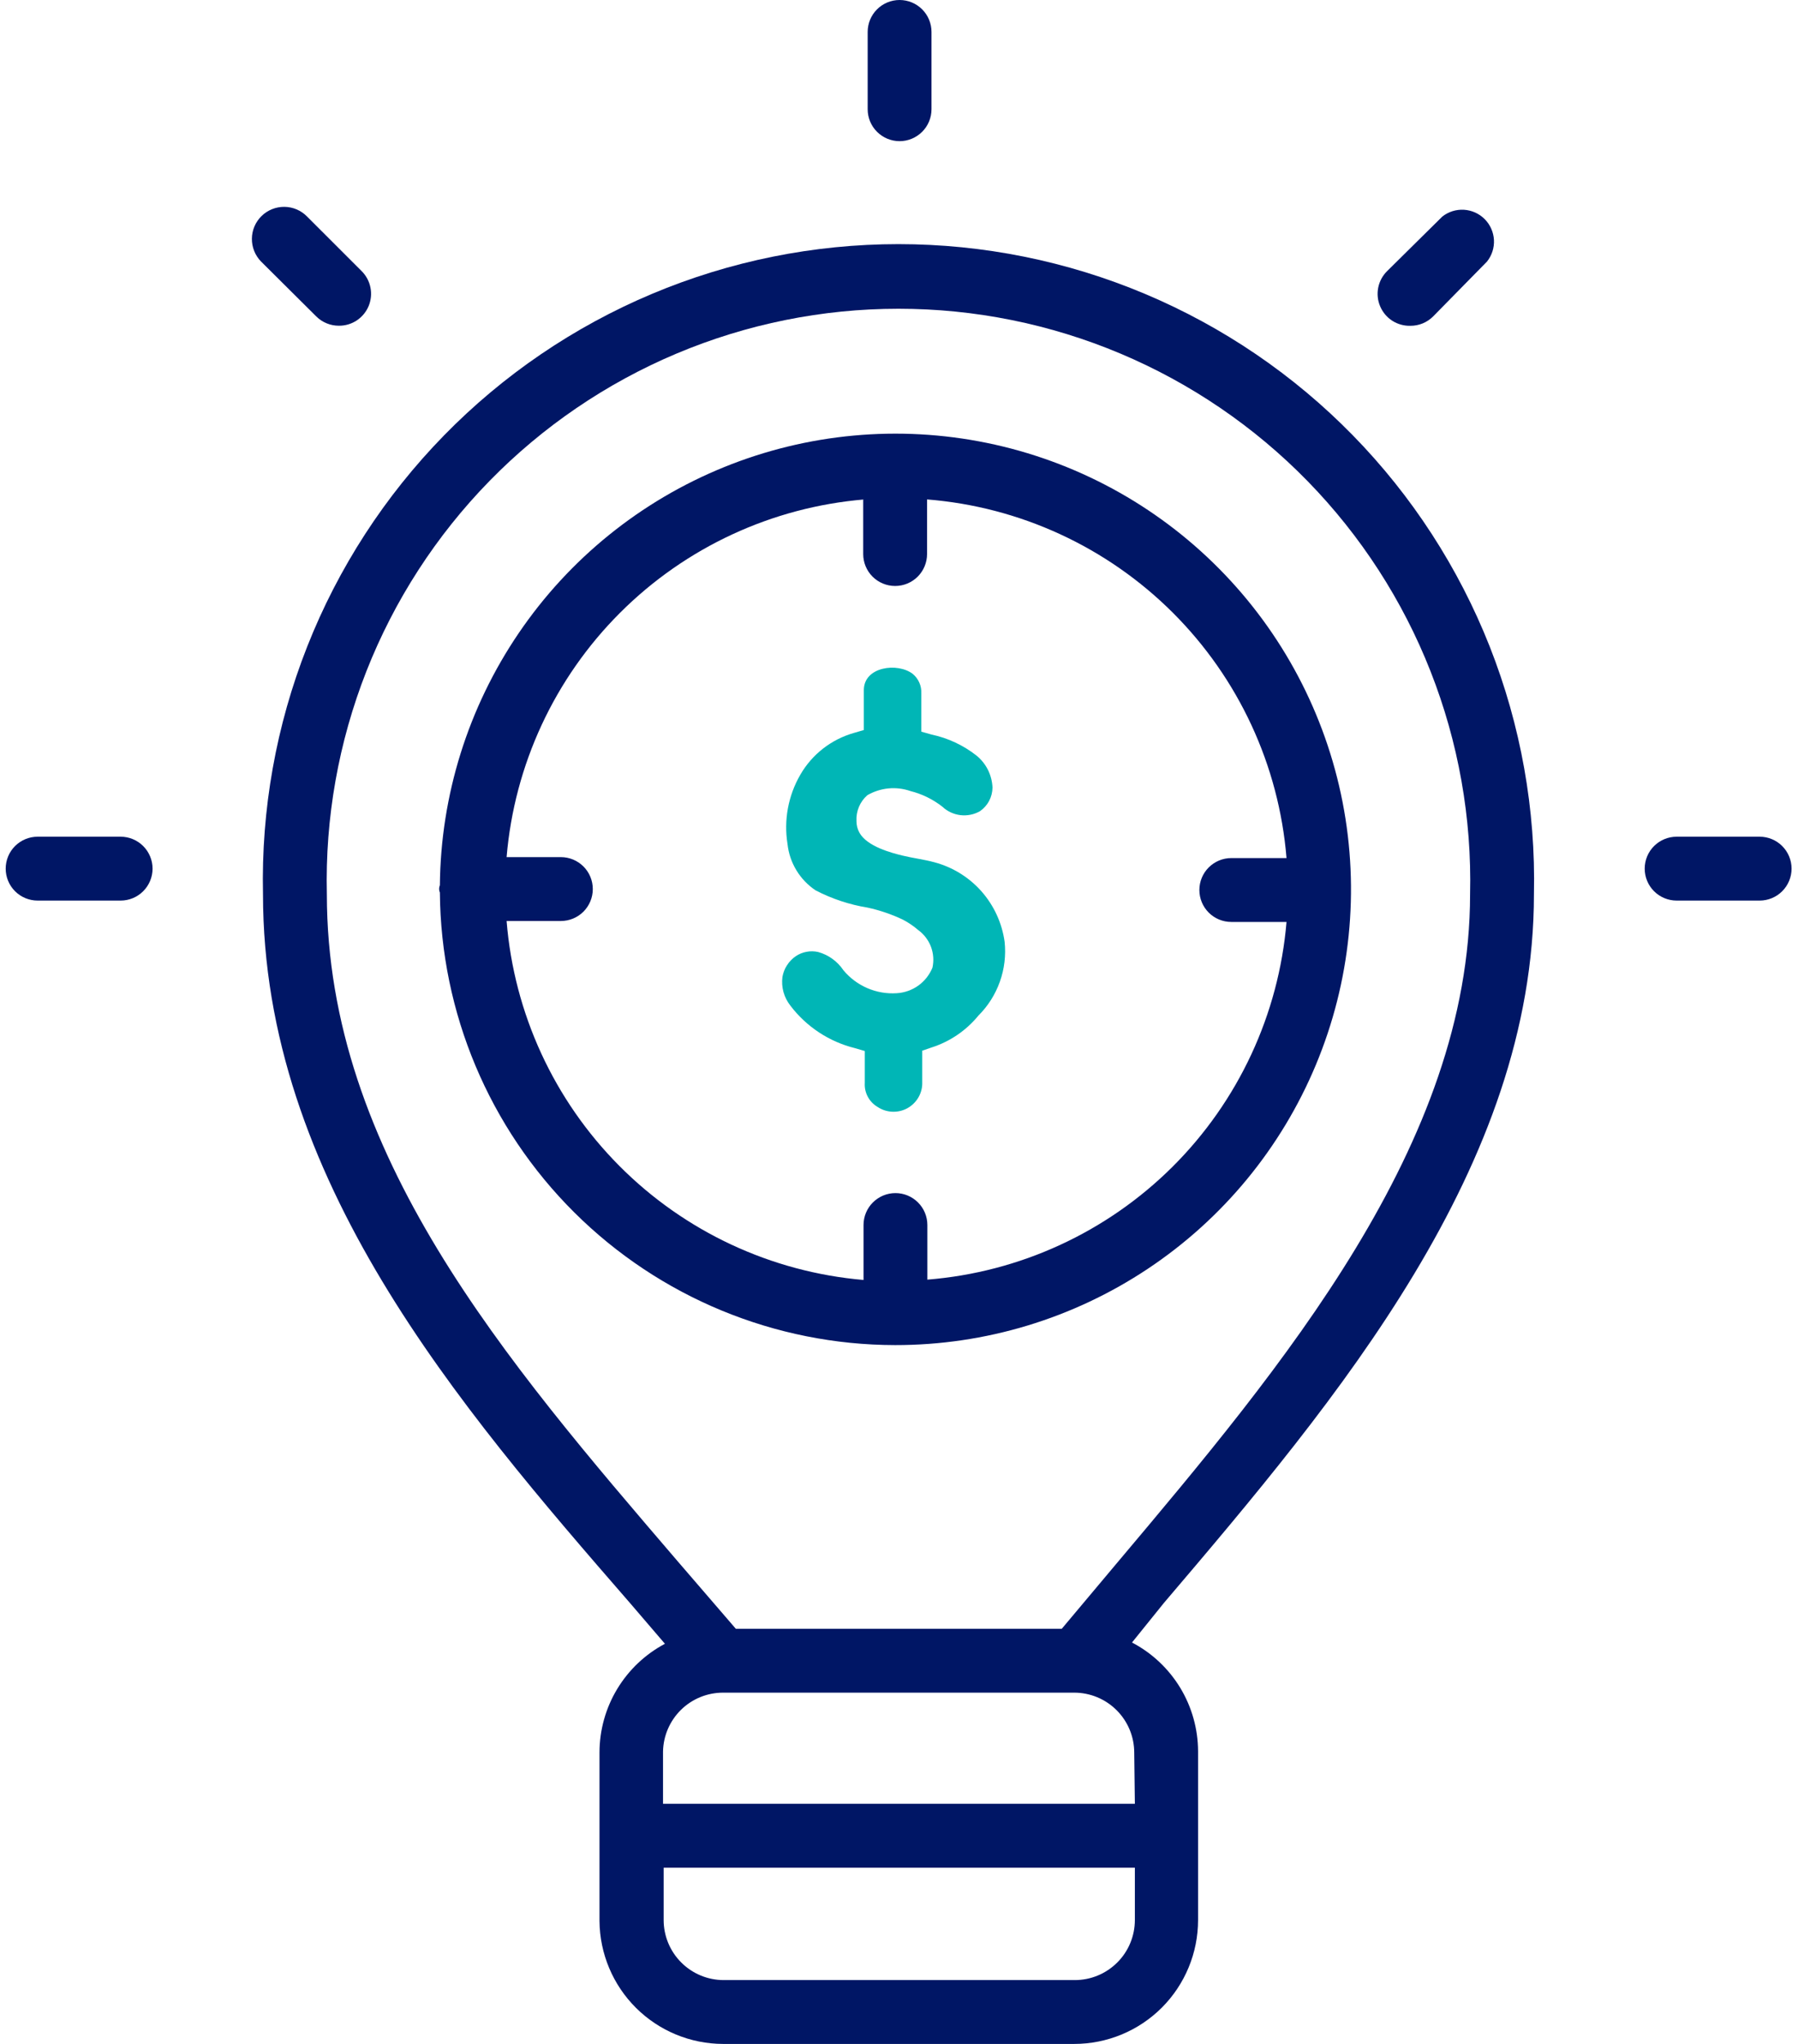 <svg width="66" height="75" viewBox="0 0 66 75" fill="none" xmlns="http://www.w3.org/2000/svg">
<path fill-rule="evenodd" clip-rule="evenodd" d="M56.307 32.813C56.376 29.706 55.824 26.616 54.684 23.725C53.542 20.834 51.836 18.2 49.663 15.978C47.49 13.755 44.895 11.99 42.03 10.784C39.165 9.579 36.089 8.958 32.98 8.958C29.872 8.958 26.796 9.579 23.931 10.784C21.066 11.99 18.471 13.755 16.298 15.978C14.126 18.2 12.418 20.834 11.277 23.725C10.136 26.616 9.585 29.706 9.654 32.813C9.654 43.231 16.814 51.563 23.131 58.828L24.408 60.317C23.684 60.701 23.079 61.275 22.655 61.977C22.232 62.678 22.008 63.482 22.006 64.301V70.489C22.015 71.686 22.497 72.832 23.346 73.677C24.195 74.522 25.343 74.997 26.541 75H39.432C40.638 75 41.794 74.521 42.647 73.669C43.499 72.816 43.978 71.659 43.978 70.454V64.266C43.976 63.442 43.749 62.635 43.322 61.93C42.894 61.226 42.283 60.652 41.553 60.27L42.725 58.817C49.123 51.305 56.307 42.786 56.307 32.813ZM11.998 32.813C11.932 30.016 12.426 27.234 13.45 24.63C14.475 22.026 16.01 19.654 17.965 17.652C19.92 15.651 22.256 14.06 24.834 12.974C27.413 11.888 30.183 11.329 32.98 11.329C35.778 11.329 38.548 11.888 41.127 12.974C43.705 14.06 46.041 15.651 47.996 17.652C49.951 19.654 51.486 22.026 52.51 24.63C53.535 27.234 54.029 30.016 53.963 32.813C53.963 41.977 47.072 50.145 41.002 57.352L38.975 59.766H27.01L24.889 57.305C18.549 49.911 11.998 42.317 11.998 32.813ZM39.455 72.657H26.564C26.275 72.657 25.989 72.6 25.721 72.489C25.454 72.378 25.211 72.216 25.007 72.011C24.802 71.807 24.64 71.564 24.529 71.297C24.418 71.029 24.361 70.743 24.361 70.454V68.532H41.658V70.454C41.658 70.743 41.601 71.029 41.49 71.297C41.38 71.564 41.218 71.807 41.013 72.011C40.808 72.216 40.566 72.378 40.298 72.489C40.031 72.6 39.744 72.657 39.455 72.657ZM41.658 66.188H24.338V64.266C24.35 63.69 24.588 63.142 25 62.738C25.411 62.335 25.965 62.11 26.541 62.11H39.432C40.016 62.11 40.576 62.342 40.989 62.755C41.403 63.168 41.635 63.729 41.635 64.313L41.658 66.188Z" fill="#001665"/>
<path fill-rule="evenodd" clip-rule="evenodd" d="M32.858 49.357C36.159 49.36 39.388 48.385 42.136 46.555C44.884 44.726 47.029 42.124 48.301 39.077C49.573 36.031 49.914 32.676 49.283 29.435C48.651 26.195 47.074 23.214 44.751 20.868C42.428 18.522 39.463 16.916 36.229 16.253C32.995 15.59 29.637 15.899 26.578 17.141C23.519 18.383 20.896 20.502 19.04 23.233C17.184 25.963 16.177 29.181 16.147 32.482C16.129 32.525 16.119 32.571 16.119 32.617C16.119 32.663 16.129 32.709 16.147 32.752C16.181 37.164 17.956 41.384 21.085 44.493C24.215 47.603 28.446 49.351 32.858 49.357ZM31.686 18.326V20.33C31.686 20.641 31.809 20.939 32.029 21.159C32.249 21.378 32.547 21.502 32.858 21.502C33.169 21.502 33.467 21.378 33.687 21.159C33.906 20.939 34.03 20.641 34.03 20.33V18.326C37.434 18.596 40.63 20.068 43.048 22.479C45.466 24.89 46.946 28.083 47.225 31.486H45.198C44.887 31.486 44.589 31.61 44.369 31.83C44.149 32.049 44.026 32.347 44.026 32.658C44.026 32.969 44.149 33.267 44.369 33.487C44.589 33.707 44.887 33.83 45.198 33.83H47.225C46.939 37.225 45.456 40.408 43.042 42.812C40.627 45.216 37.438 46.684 34.041 46.955V44.951C34.041 44.64 33.918 44.342 33.698 44.123C33.478 43.903 33.181 43.779 32.87 43.779C32.559 43.779 32.261 43.903 32.041 44.123C31.821 44.342 31.698 44.64 31.698 44.951V46.967C28.309 46.676 25.133 45.193 22.734 42.781C20.335 40.369 18.869 37.185 18.596 33.795H20.588C20.899 33.795 21.197 33.672 21.417 33.452C21.637 33.232 21.76 32.934 21.76 32.623C21.76 32.312 21.637 32.014 21.417 31.794C21.197 31.575 20.899 31.451 20.588 31.451H18.596C18.881 28.064 20.357 24.886 22.762 22.484C25.167 20.081 28.345 18.608 31.733 18.326H31.686Z" fill="#001665"/>
<path fill-rule="evenodd" clip-rule="evenodd" d="M33.022 5.18C33.332 5.18 33.63 5.056 33.85 4.836C34.07 4.617 34.193 4.319 34.193 4.008V1.172C34.193 0.861 34.07 0.563 33.85 0.343C33.63 0.123 33.332 0 33.022 0C32.711 0 32.413 0.123 32.193 0.343C31.973 0.563 31.85 0.861 31.85 1.172V4.008C31.85 4.319 31.973 4.617 32.193 4.836C32.413 5.056 32.711 5.18 33.022 5.18Z" fill="#001665"/>
<path fill-rule="evenodd" clip-rule="evenodd" d="M51.771 11.955C51.925 11.956 52.078 11.926 52.221 11.868C52.364 11.809 52.493 11.723 52.603 11.615L54.583 9.599C54.763 9.375 54.854 9.092 54.839 8.805C54.823 8.517 54.703 8.246 54.5 8.041C54.297 7.837 54.026 7.715 53.739 7.697C53.452 7.68 53.169 7.769 52.943 7.947L50.915 9.951C50.749 10.116 50.635 10.328 50.59 10.558C50.545 10.789 50.57 11.027 50.663 11.243C50.755 11.459 50.91 11.643 51.107 11.77C51.305 11.896 51.536 11.961 51.771 11.955Z" fill="#001665"/>
<path fill-rule="evenodd" clip-rule="evenodd" d="M12.443 11.952C12.675 11.954 12.903 11.886 13.097 11.757C13.291 11.628 13.442 11.445 13.532 11.23C13.621 11.015 13.644 10.778 13.598 10.55C13.553 10.322 13.44 10.112 13.275 9.948L11.271 7.945C11.052 7.721 10.753 7.593 10.439 7.59C10.126 7.587 9.825 7.708 9.601 7.927C9.377 8.146 9.249 8.445 9.246 8.758C9.243 9.071 9.364 9.373 9.583 9.597L11.611 11.613C11.72 11.721 11.85 11.807 11.993 11.865C12.136 11.924 12.288 11.953 12.443 11.952Z" fill="#001665"/>
<path fill-rule="evenodd" clip-rule="evenodd" d="M64.592 30.702H61.545C61.234 30.702 60.936 30.826 60.716 31.045C60.496 31.265 60.373 31.563 60.373 31.874C60.373 32.185 60.496 32.483 60.716 32.703C60.936 32.922 61.234 33.046 61.545 33.046H64.592C64.903 33.046 65.201 32.922 65.42 32.703C65.64 32.483 65.764 32.185 65.764 31.874C65.764 31.563 65.64 31.265 65.42 31.045C65.201 30.826 64.903 30.702 64.592 30.702Z" fill="#001665"/>
<path fill-rule="evenodd" clip-rule="evenodd" d="M4.428 30.702H1.381C1.07 30.702 0.772 30.826 0.552 31.045C0.332 31.265 0.209 31.563 0.209 31.874C0.209 32.185 0.332 32.483 0.552 32.703C0.772 32.922 1.07 33.046 1.381 33.046H4.428C4.739 33.046 5.037 32.922 5.256 32.703C5.476 32.483 5.6 32.185 5.6 31.874C5.6 31.563 5.476 31.265 5.256 31.045C5.037 30.826 4.739 30.702 4.428 30.702Z" fill="#001665"/>
<path fill-rule="evenodd" clip-rule="evenodd" d="M31.381 38.46L31.744 38.566V39.738C31.733 39.913 31.771 40.088 31.854 40.243C31.937 40.399 32.061 40.528 32.213 40.617C32.368 40.721 32.549 40.782 32.736 40.793C32.923 40.804 33.11 40.766 33.277 40.681C33.444 40.596 33.585 40.468 33.687 40.311C33.788 40.153 33.846 39.972 33.853 39.785V38.554L34.193 38.437C34.869 38.221 35.467 37.814 35.916 37.265C36.268 36.914 36.537 36.489 36.703 36.02C36.87 35.552 36.929 35.052 36.877 34.558C36.782 33.872 36.487 33.229 36.029 32.709C35.57 32.19 34.968 31.818 34.299 31.64C33.912 31.535 33.514 31.488 33.127 31.394C32.74 31.3 31.826 31.066 31.545 30.55C31.474 30.421 31.438 30.276 31.439 30.128C31.429 29.95 31.46 29.772 31.529 29.608C31.598 29.443 31.703 29.297 31.838 29.179C32.075 29.042 32.339 28.957 32.612 28.93C32.885 28.904 33.161 28.937 33.42 29.027C33.846 29.134 34.246 29.33 34.592 29.601C34.774 29.773 35.007 29.881 35.256 29.911C35.505 29.94 35.757 29.889 35.974 29.765C36.114 29.668 36.229 29.538 36.309 29.387C36.388 29.236 36.43 29.068 36.432 28.898C36.422 28.672 36.366 28.451 36.265 28.249C36.164 28.047 36.021 27.869 35.846 27.726C35.361 27.345 34.796 27.081 34.193 26.953L33.818 26.847V25.441C33.825 25.305 33.8 25.17 33.745 25.046C33.69 24.922 33.607 24.812 33.502 24.726C32.951 24.304 31.709 24.456 31.709 25.324V26.788L31.346 26.894C30.515 27.13 29.808 27.68 29.377 28.429C28.932 29.197 28.766 30.096 28.908 30.972C28.945 31.314 29.056 31.643 29.235 31.936C29.413 32.23 29.654 32.481 29.939 32.671C30.538 32.982 31.183 33.196 31.849 33.304C32.29 33.4 32.719 33.546 33.127 33.738C33.333 33.843 33.526 33.973 33.701 34.124C33.914 34.278 34.078 34.491 34.172 34.737C34.265 34.983 34.285 35.25 34.228 35.507C34.12 35.771 33.94 36 33.708 36.166C33.475 36.331 33.201 36.428 32.916 36.445C32.546 36.469 32.176 36.405 31.836 36.258C31.496 36.111 31.195 35.886 30.959 35.601C30.74 35.275 30.412 35.038 30.033 34.933C29.893 34.901 29.748 34.898 29.607 34.925C29.466 34.951 29.332 35.005 29.213 35.085C29.084 35.173 28.975 35.286 28.89 35.417C28.805 35.547 28.748 35.694 28.721 35.847C28.697 36.033 28.71 36.223 28.76 36.404C28.811 36.585 28.897 36.754 29.014 36.902C29.602 37.676 30.437 38.226 31.381 38.46Z" fill="#00B6B6"/>
</svg>
